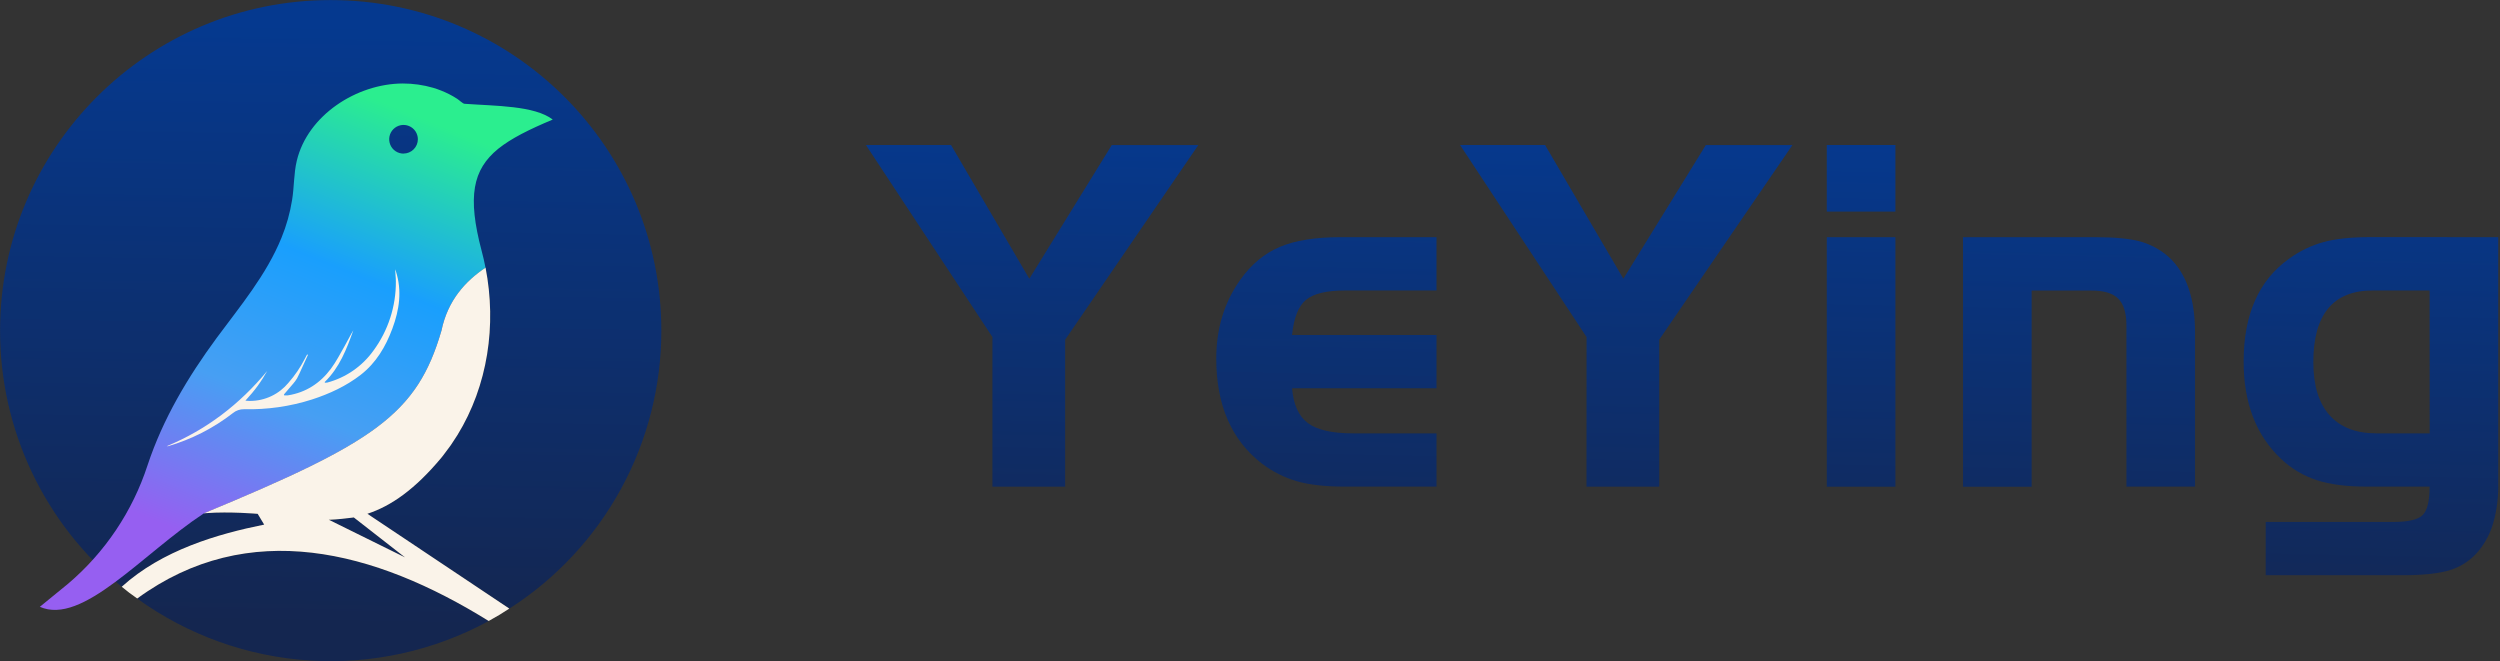<svg width="121" height="32" viewBox="0 0 121 32" fill="none" xmlns="http://www.w3.org/2000/svg">
<rect x="0" y="0" width="121" height="32" fill="#333333" stroke="none"/>
<g id="Group 93">
<g id="&#229;&#155;&#190;&#229;&#177;&#130; 45">
<path id="Vector" d="M32.009 16C32.009 7.167 24.842 0.004 16 0.004C7.158 0.004 0.004 7.171 0.004 16C0 18.373 0.526 20.716 1.544 22.86C2.561 25.003 4.044 26.893 5.885 28.39L5.897 28.399C7.857 26.624 10.533 25.846 12.79 25.391L12.476 24.87C12.476 24.87 11.123 24.75 9.993 24.835L9.867 24.846C18.122 21.423 20.19 20.058 21.372 16C21.675 14.534 22.534 13.604 23.505 12.953C24.048 15.745 23.614 18.664 22.146 21.055C22.054 21.204 21.957 21.351 21.858 21.496L21.798 21.583C21.686 21.739 21.569 21.896 21.447 22.053L21.373 22.145C20.074 23.696 18.925 24.488 17.8 24.861L17.782 24.871L24.651 29.459L24.687 29.435C26.935 27.988 28.783 25.999 30.062 23.652C31.341 21.305 32.011 18.674 32.009 16Z" fill="url(#paint0_linear_564_4186)"/>
</g>
<g id="&#229;&#155;&#190;&#229;&#177;&#130; 44">
<path id="Vector_2" d="M22.48 5.023C22.393 5.014 22.21 4.831 22.123 4.78C21.997 4.697 21.866 4.622 21.731 4.554C21.485 4.431 21.23 4.329 20.967 4.25C20.487 4.111 19.989 4.04 19.489 4.041C17.282 4.05 14.893 5.561 14.363 7.786C14.215 8.413 14.241 9.055 14.137 9.681C14.037 10.306 13.865 10.919 13.625 11.505C12.895 13.303 11.626 14.815 10.488 16.354C9.089 18.257 7.89 20.263 7.143 22.514C6.417 24.744 5.087 26.729 3.301 28.248L1.928 29.37C3.993 30.282 6.885 26.811 9.861 24.851C18.116 21.428 20.184 20.063 21.366 16.005C21.669 14.539 22.528 13.609 23.499 12.958C23.447 12.684 23.384 12.411 23.311 12.139C22.616 9.515 22.877 8.212 24.111 7.203C24.738 6.7 25.614 6.262 26.753 5.787C25.868 5.107 23.983 5.133 22.48 5.023ZM19.531 7.435C19.394 7.435 19.259 7.394 19.145 7.318C19.031 7.242 18.942 7.133 18.89 7.006C18.837 6.88 18.823 6.74 18.85 6.605C18.877 6.471 18.943 6.347 19.04 6.25C19.137 6.153 19.261 6.087 19.395 6.06C19.53 6.033 19.67 6.047 19.797 6.1C19.923 6.152 20.032 6.241 20.108 6.355C20.184 6.469 20.225 6.604 20.225 6.741C20.224 6.924 20.151 7.1 20.02 7.229C19.89 7.359 19.714 7.432 19.531 7.432V7.435Z" fill="url(#paint1_linear_564_4186)"/>
</g>
<g id="&#229;&#155;&#190;&#229;&#177;&#130; 43">
<path id="Vector_3" d="M8.077 21.592C10.006 20.79 11.605 19.561 12.933 17.954C12.862 18.074 12.794 18.195 12.719 18.312C12.643 18.429 12.557 18.56 12.47 18.679C12.383 18.798 12.291 18.914 12.197 19.027C12.103 19.14 12.004 19.248 11.877 19.392C11.977 19.398 12.042 19.408 12.107 19.406C12.463 19.404 12.815 19.324 13.136 19.171C13.458 19.018 13.741 18.795 13.967 18.52C14.275 18.17 14.539 17.782 14.751 17.367C14.787 17.296 14.83 17.226 14.864 17.155L14.905 17.176C14.804 17.398 14.703 17.62 14.601 17.841C14.528 17.998 14.459 18.163 14.374 18.318C14.317 18.413 14.25 18.503 14.176 18.586C14.034 18.757 13.886 18.924 13.742 19.092L13.757 19.136C13.815 19.139 13.874 19.139 13.932 19.136C14.807 18.997 15.5 18.544 16.018 17.845C16.273 17.501 16.472 17.113 16.685 16.739C16.828 16.491 16.951 16.231 17.101 15.986C16.777 16.898 16.432 17.797 15.71 18.495L15.735 18.525C15.772 18.526 15.809 18.522 15.845 18.515C16.745 18.273 17.533 17.727 18.075 16.969C18.789 15.998 19.169 14.823 19.16 13.618C19.16 13.425 19.13 13.231 19.126 13.032C19.138 13.063 19.15 13.095 19.16 13.126C19.465 14.073 19.33 14.992 18.992 15.902C18.667 16.777 18.208 17.557 17.461 18.14C16.752 18.689 15.949 19.059 15.101 19.335C14.04 19.673 12.93 19.832 11.816 19.806C11.616 19.801 11.421 19.869 11.267 19.997C10.331 20.724 9.265 21.267 8.127 21.598C8.11 21.598 8.093 21.596 8.077 21.592Z" fill="#FAF3E9"/>
</g>
<g id="&#229;&#155;&#190;&#229;&#177;&#130; 42">
<path id="Vector_4" d="M17.016 25.06C16.799 25.088 16.325 25.145 15.985 25.155H15.916L19.604 26.983L17.127 25.045L17.016 25.06Z" fill="url(#paint2_linear_564_4186)"/>
</g>
<g id="&#229;&#155;&#190;&#229;&#177;&#130; 41">
<path id="Vector_5" d="M6.641 28.972C9.086 30.737 11.98 31.776 14.989 31.968C17.999 32.161 21.002 31.499 23.652 30.059C18.137 26.635 12.027 25.035 6.641 28.972Z" fill="url(#paint3_linear_564_4186)"/>
</g>
<g id="&#229;&#155;&#190;&#229;&#177;&#130; 40">
<path id="Vector_6" d="M17.8 24.861C18.926 24.487 20.078 23.695 21.369 22.145L21.442 22.053C21.564 21.896 21.681 21.739 21.793 21.583L21.853 21.496C21.953 21.351 22.049 21.204 22.141 21.055C23.61 18.664 24.043 15.745 23.501 12.953C22.529 13.604 21.671 14.534 21.367 16C20.185 20.058 18.117 21.423 9.862 24.846L9.988 24.835C11.118 24.75 12.472 24.87 12.472 24.87L12.786 25.391C10.529 25.846 7.85 26.624 5.892 28.399C6.127 28.594 6.368 28.781 6.614 28.948L6.641 28.968C12.027 25.031 18.137 26.631 23.652 30.055L23.702 30.028C24.026 29.853 24.342 29.662 24.65 29.455L17.781 24.867L17.8 24.861ZM19.604 26.978L15.911 25.154H15.979C16.32 25.143 16.794 25.086 17.01 25.059L17.124 25.044L19.604 26.978Z" fill="#FAF3E9"/>
</g>
<g id="&#229;&#155;&#190;&#229;&#177;&#130; 39">
<path id="Vector_7" d="M48.034 16.314L41.911 7.018H46.029L49.819 13.491L53.81 7.021H57.999L51.554 16.441V23.556H48.034V16.314Z" fill="url(#paint4_linear_564_4186)"/>
</g>
<g id="&#229;&#155;&#190;&#229;&#177;&#130; 38">
<path id="Vector_8" d="M69.527 16.215V18.793H62.536C62.602 19.586 62.858 20.148 63.305 20.479C63.751 20.81 64.478 20.975 65.486 20.975H69.527V23.553H65.114C64.155 23.553 63.374 23.466 62.771 23.293C62.158 23.114 61.583 22.824 61.074 22.437C59.602 21.297 58.867 19.603 58.867 17.355C58.867 15.902 59.256 14.629 60.032 13.538C60.561 12.794 61.197 12.265 61.941 11.951C62.685 11.637 63.66 11.48 64.866 11.48H69.527V14.059H65.114C64.205 14.059 63.568 14.211 63.205 14.517C62.842 14.822 62.619 15.388 62.536 16.215H69.527Z" fill="url(#paint5_linear_564_4186)"/>
</g>
<g id="&#229;&#155;&#190;&#229;&#177;&#130; 37">
<path id="Vector_9" d="M76.79 16.314L70.667 7.018H74.781L78.571 13.491L82.562 7.021H86.752L80.306 16.441V23.556H76.786L76.79 16.314Z" fill="url(#paint6_linear_564_4186)"/>
</g>
<g id="&#229;&#155;&#190;&#229;&#177;&#130; 36">
<path id="Vector_10" d="M88.416 10.241V7.018H91.738V10.241H88.416ZM88.416 11.481H91.738V23.556H88.416V11.481Z" fill="url(#paint7_linear_564_4186)"/>
</g>
<g id="&#229;&#155;&#190;&#229;&#177;&#130; 35">
<path id="Vector_11" d="M95.01 11.48H101.405C102.363 11.48 103.095 11.55 103.601 11.691C104.111 11.835 104.582 12.094 104.977 12.447C105.82 13.224 106.242 14.446 106.241 16.116V23.553H102.919V15.744C102.919 15.149 102.787 14.72 102.523 14.455C102.258 14.19 101.82 14.059 101.209 14.063H98.331V23.557H95.01V11.48Z" fill="url(#paint8_linear_564_4186)"/>
</g>
<g id="&#229;&#155;&#190;&#229;&#177;&#130; 34">
<path id="Vector_12" d="M120.915 11.48V23.478C120.923 24.089 120.844 24.699 120.679 25.288C120.543 25.775 120.311 26.23 119.997 26.626C119.641 27.071 119.163 27.403 118.622 27.581C118.085 27.754 117.304 27.841 116.279 27.841H109.66V25.262H115.833C116.559 25.262 117.034 25.151 117.258 24.928C117.482 24.704 117.593 24.246 117.593 23.552H114.543C113.568 23.552 112.762 23.448 112.127 23.239C111.482 23.029 110.893 22.677 110.402 22.21C109.195 21.07 108.591 19.5 108.592 17.5C108.592 15.22 109.327 13.559 110.798 12.517C111.303 12.149 111.87 11.876 112.472 11.712C113.058 11.555 113.806 11.477 114.715 11.477L120.915 11.48ZM117.593 14.059H114.841C112.924 14.059 111.966 15.216 111.965 17.529C111.965 18.653 112.227 19.508 112.749 20.094C113.272 20.681 114.028 20.974 115.018 20.975H117.596L117.593 14.059Z" fill="url(#paint9_linear_564_4186)"/>
</g>
</g>
<defs>
<linearGradient id="paint0_linear_564_4186" x1="16.261" y1="1.178" x2="15.758" y2="30.234" gradientUnits="userSpaceOnUse">
<stop stop-color="#05398F"/>
<stop offset="1" stop-color="#142650"/>
</linearGradient>
<linearGradient id="paint1_linear_564_4186" x1="19.348" y1="5.254" x2="10.709" y2="26.519" gradientUnits="userSpaceOnUse">
<stop stop-color="#2BEE8F"/>
<stop offset="0.36" stop-color="#199FFD"/>
<stop offset="0.67" stop-color="#479FF3"/>
<stop offset="1" stop-color="#965FF1"/>
</linearGradient>
<linearGradient id="paint2_linear_564_4186" x1="18.187" y1="1.211" x2="17.684" y2="30.267" gradientUnits="userSpaceOnUse">
<stop stop-color="#05398F"/>
<stop offset="1" stop-color="#142650"/>
</linearGradient>
<linearGradient id="paint3_linear_564_4186" x1="15.637" y1="1.167" x2="15.134" y2="30.223" gradientUnits="userSpaceOnUse">
<stop stop-color="#05398F"/>
<stop offset="1" stop-color="#142650"/>
</linearGradient>
<linearGradient id="paint4_linear_564_4186" x1="49.986" y1="5.552" x2="49.475" y2="30.031" gradientUnits="userSpaceOnUse">
<stop stop-color="#05398F"/>
<stop offset="1" stop-color="#142650"/>
</linearGradient>
<linearGradient id="paint5_linear_564_4186" x1="64.501" y1="5.853" x2="63.99" y2="30.334" gradientUnits="userSpaceOnUse">
<stop stop-color="#05398F"/>
<stop offset="1" stop-color="#142650"/>
</linearGradient>
<linearGradient id="paint6_linear_564_4186" x1="78.729" y1="6.15" x2="78.219" y2="30.63" gradientUnits="userSpaceOnUse">
<stop stop-color="#05398F"/>
<stop offset="1" stop-color="#142650"/>
</linearGradient>
<linearGradient id="paint7_linear_564_4186" x1="90.263" y1="6.391" x2="89.752" y2="30.87" gradientUnits="userSpaceOnUse">
<stop stop-color="#05398F"/>
<stop offset="1" stop-color="#142650"/>
</linearGradient>
<linearGradient id="paint8_linear_564_4186" x1="100.852" y1="6.611" x2="100.342" y2="31.091" gradientUnits="userSpaceOnUse">
<stop stop-color="#05398F"/>
<stop offset="1" stop-color="#142650"/>
</linearGradient>
<linearGradient id="paint9_linear_564_4186" x1="115.037" y1="6.907" x2="114.527" y2="31.387" gradientUnits="userSpaceOnUse">
<stop stop-color="#05398F"/>
<stop offset="1" stop-color="#142650"/>
</linearGradient>
</defs>
</svg>
